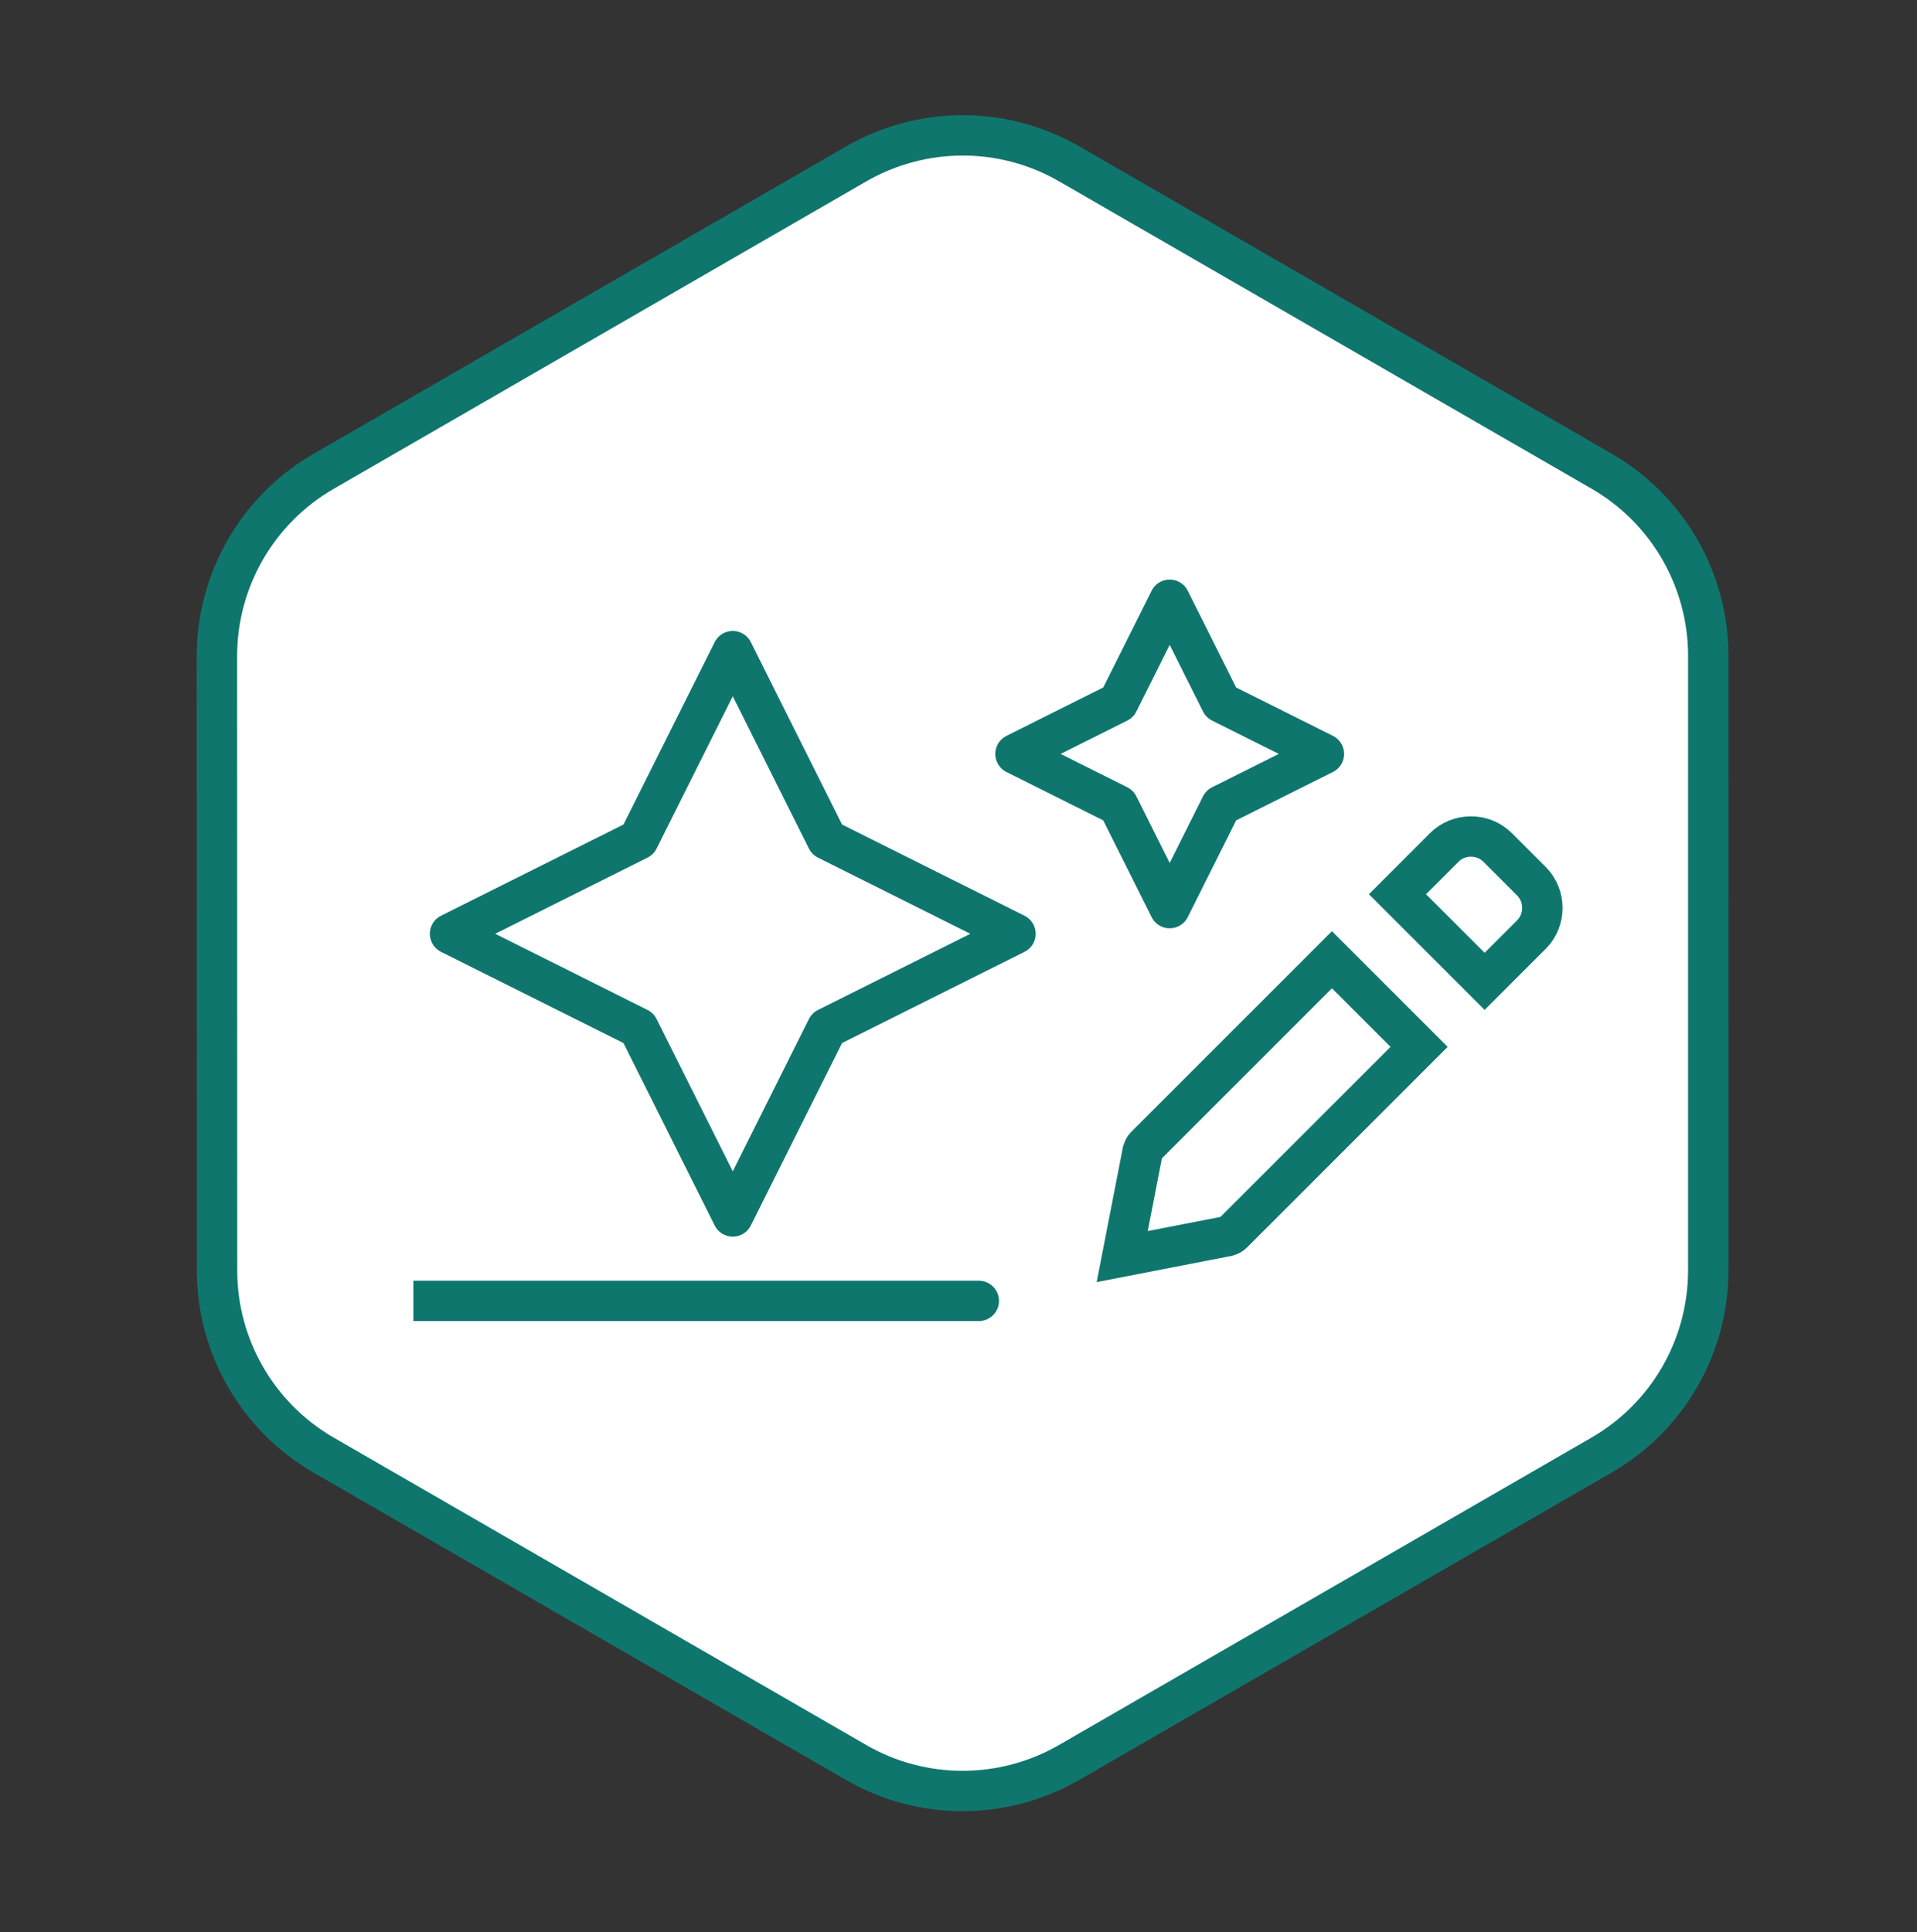 <svg width="123" height="124" viewBox="0 0 123 124" fill="none" xmlns="http://www.w3.org/2000/svg">
<rect x="0" y="0" width="123" height="124" fill="#333333" stroke="none"/>
<path d="M54.931 113.105L54.93 113.104L20.765 93.38C16.536 90.937 13.928 86.419 13.926 81.535C13.926 81.535 13.926 81.535 13.926 81.535L13.918 42.091C13.925 37.201 16.534 32.69 20.761 30.25L54.928 10.523C59.165 8.077 64.376 8.075 68.603 10.517L68.604 10.517L102.769 30.241C106.998 32.685 109.606 37.203 109.608 42.086C109.608 42.087 109.608 42.087 109.608 42.087L109.607 81.535C109.6 86.425 106.99 90.938 102.764 93.378L68.606 113.099C64.369 115.545 59.158 115.547 54.931 113.105Z" fill="white" stroke="#0f766e" stroke-width="2.591"/>
<path d="M73.49 73.563L85.462 61.591L91.053 67.182L79.081 79.154C79.035 79.201 78.997 79.225 78.954 79.247C78.904 79.272 78.849 79.293 78.738 79.331L72.004 80.64L73.314 73.906C73.351 73.795 73.373 73.74 73.397 73.69C73.419 73.647 73.444 73.609 73.49 73.563ZM98.259 56.551C99.196 57.488 99.196 59.039 98.259 59.977L95.257 62.978L89.666 57.387L92.667 54.385C93.605 53.448 95.156 53.448 96.093 54.385L98.259 56.551Z" stroke="#0f766e" stroke-width="2.591"/>
<path d="M62.802 84.779C63.518 84.779 64.098 84.199 64.098 83.484C64.098 82.768 63.518 82.188 62.802 82.188V84.779ZM62.802 82.188H26.523V84.779H62.802V82.188Z" fill="#0f766e"/>
<path d="M40.969 53.879L47.016 41.786L53.063 53.879L65.156 59.925L53.063 65.972L47.016 78.065L40.969 65.972L28.876 59.925L40.969 53.879Z" stroke="#0f766e" stroke-width="2.591" stroke-linejoin="round"/>
<path d="M71.752 45.084L75.05 38.488L78.349 45.084L84.945 48.383L78.349 51.681L75.05 58.277L71.752 51.681L65.156 48.383L71.752 45.084Z" stroke="#0f766e" stroke-width="2.591" stroke-linejoin="round"/>
</svg>
